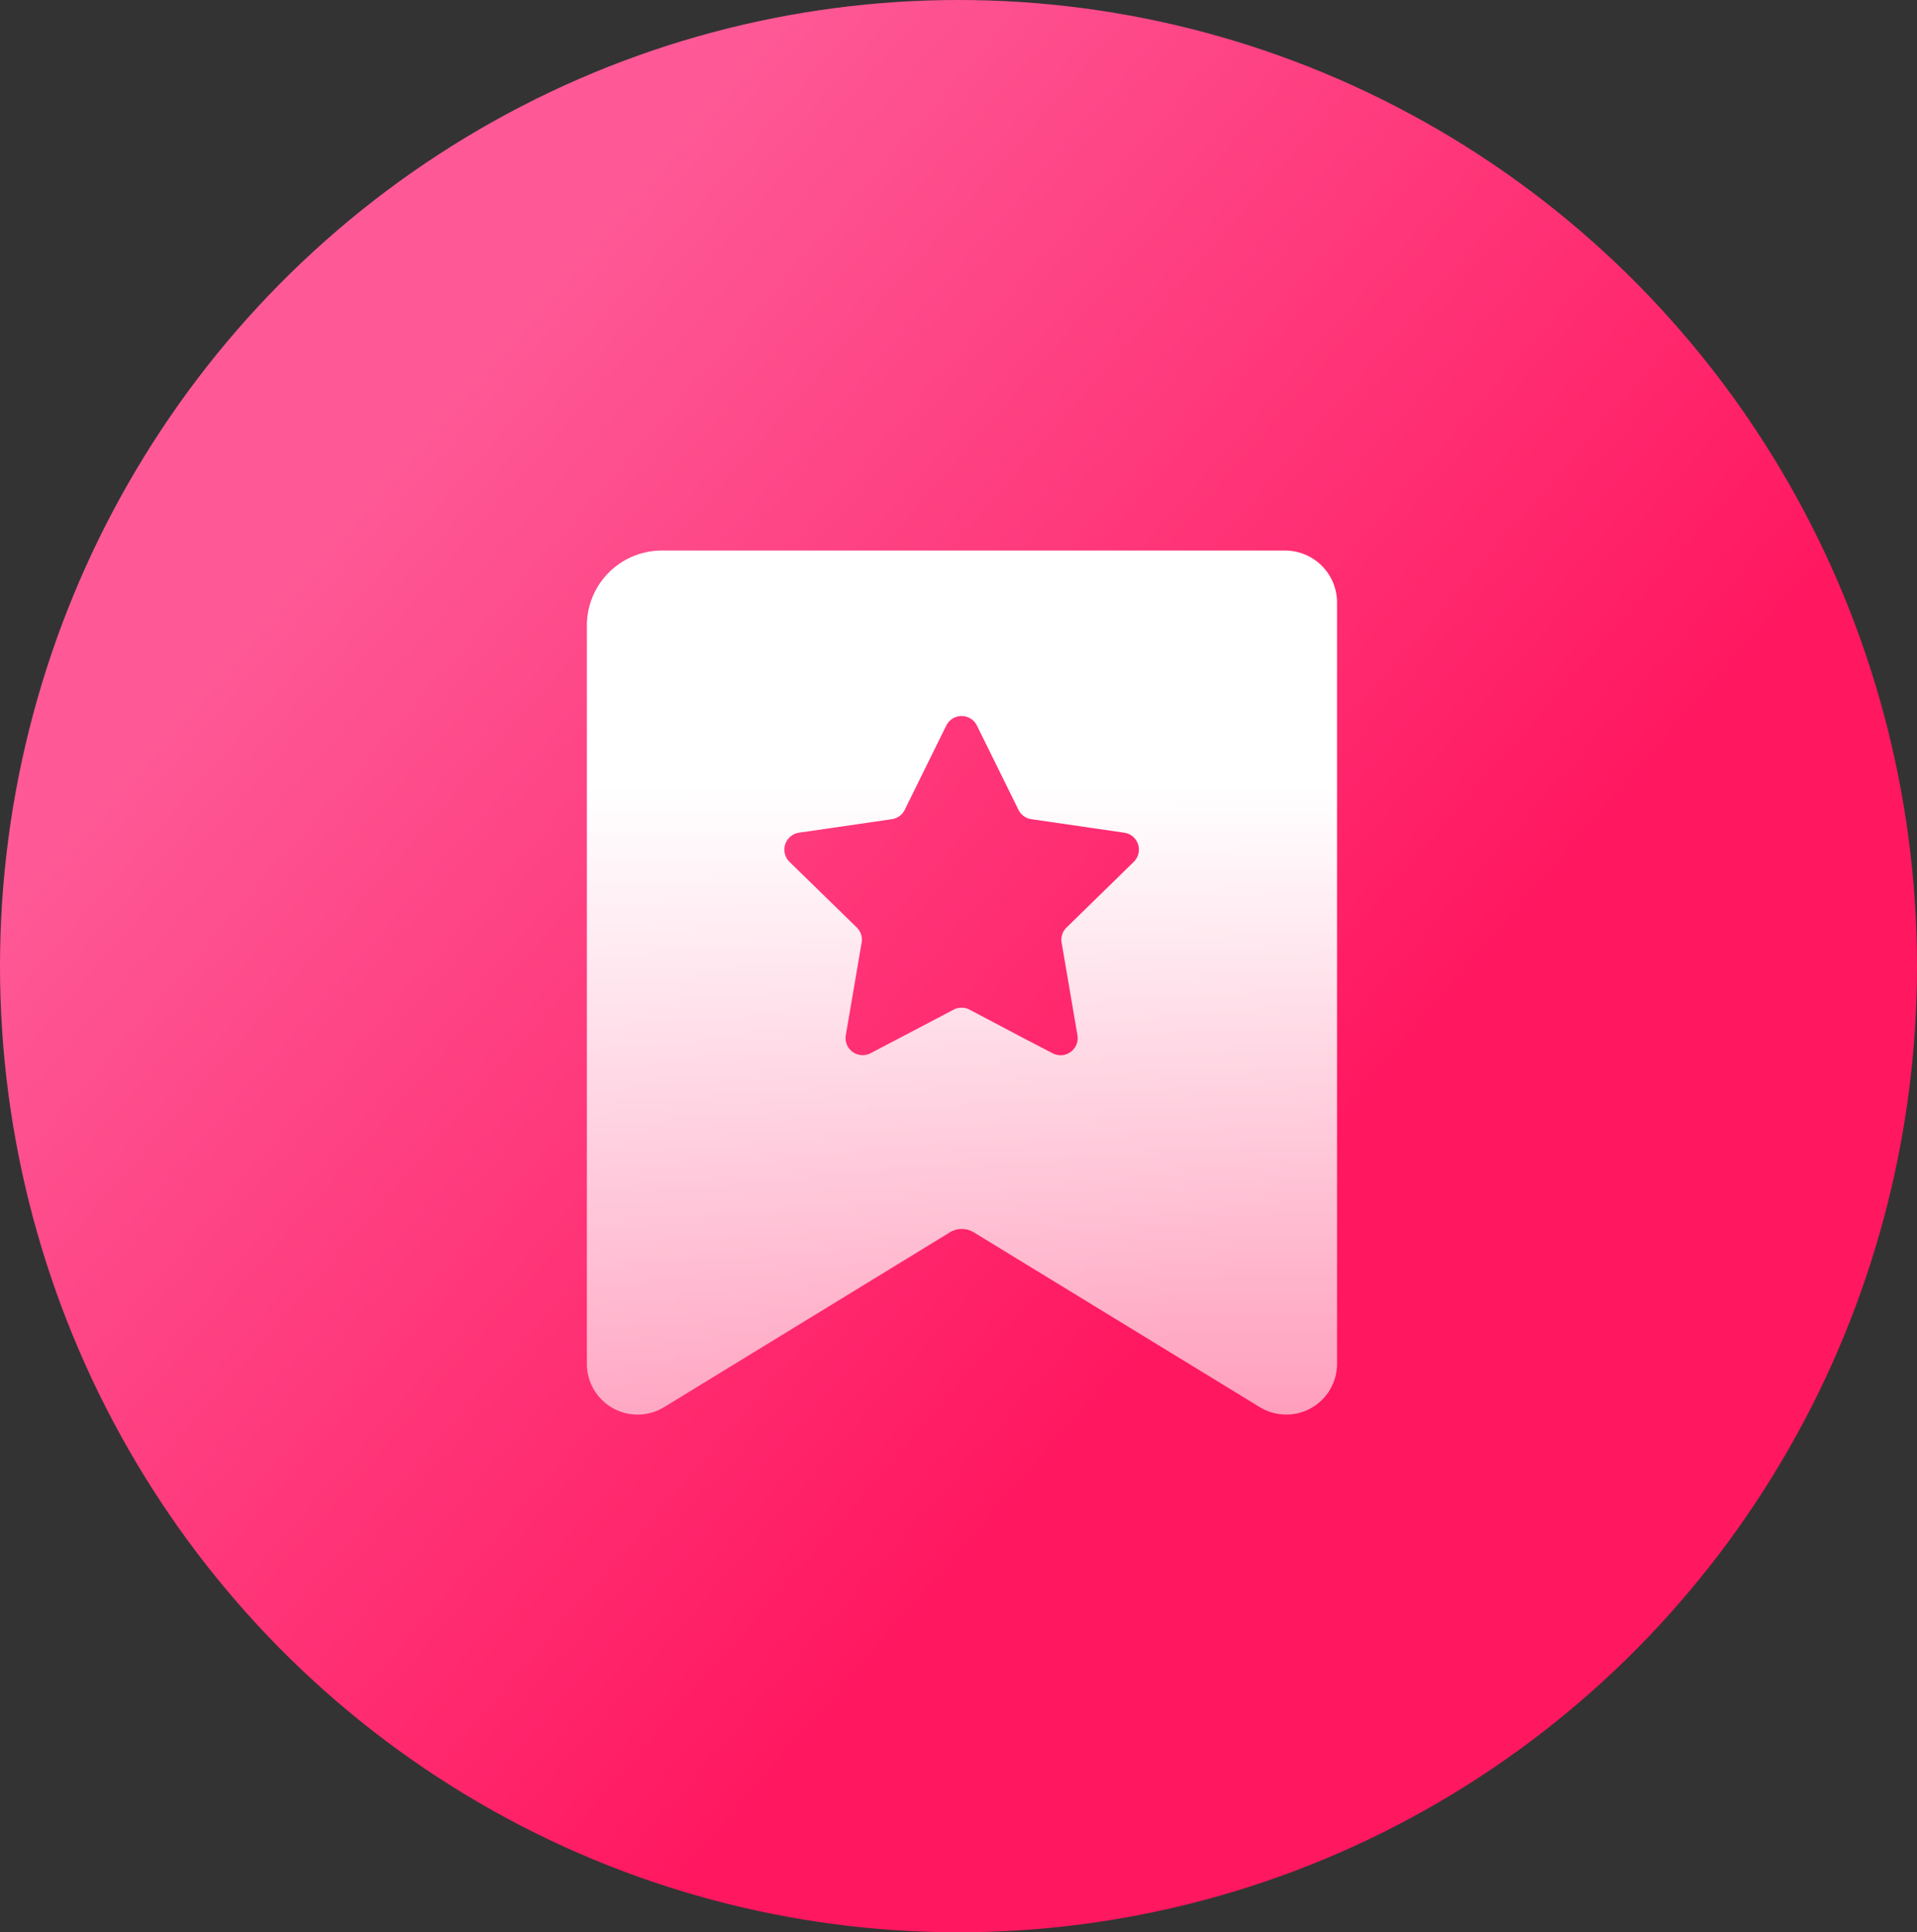 <svg xmlns="http://www.w3.org/2000/svg" xmlns:xlink="http://www.w3.org/1999/xlink" width="129" height="130" viewBox="0 0 129 130">
  <rect x="0" y="0" width="129" height="130" fill="#333333" stroke="none"/>
  <defs>
    <style>
      .cls-1 {
        fill: url(#linear-gradient);
      }

      .cls-2 {
        fill: url(#linear-gradient-2);
      }
    </style>
    <linearGradient id="linear-gradient" x1="0.202" y1="0.235" x2="0.663" y2="0.635" gradientUnits="objectBoundingBox">
      <stop offset="0" stop-color="#fe5996"/>
      <stop offset="1" stop-color="#ff1760"/>
    </linearGradient>
    <linearGradient id="linear-gradient-2" x1="0.5" y1="0.274" x2="0.5" y2="1" gradientUnits="objectBoundingBox">
      <stop offset="0" stop-color="#fff"/>
      <stop offset="1" stop-color="#fff" stop-opacity="0.584"/>
    </linearGradient>
  </defs>
  <g id="Page-1" transform="translate(-0.314 -0.638)">
    <g id="画板" transform="translate(0.314 0.638)">
      <g id="分组-3" transform="translate(0 0)">
        <g id="分组" transform="translate(0)">
          <ellipse id="Oval" class="cls-1" cx="64.5" cy="65" rx="64.5" ry="65" transform="translate(0)"/>
        </g>
        <path id="形状" class="cls-2" d="M83.05,34.339H41.124a5.045,5.045,0,0,0-5.048,5.048V89.053a3.414,3.414,0,0,0,5.2,2.913L60.5,80.21a1.541,1.541,0,0,1,1.616,0L81.356,91.966a3.416,3.416,0,0,0,5.2-2.913V37.836A3.5,3.5,0,0,0,83.05,34.339ZM71.222,56.9l-2.868,2.8a1.144,1.144,0,0,0-.331,1.019l.675,3.951.389,2.277a1.15,1.15,0,0,1-1.667,1.213L65.376,67.1l-3.549-1.875a1.156,1.156,0,0,0-1.071,0l-3.542,1.862L55.17,68.155A1.15,1.15,0,0,1,53.5,66.942l.389-2.277.675-3.951a1.144,1.144,0,0,0-.331-1.019l-2.868-2.8-1.654-1.609a1.154,1.154,0,0,1,.636-1.966l2.284-.331,3.964-.577a1.154,1.154,0,0,0,.869-.629l1.771-3.594,1.025-2.076a1.15,1.15,0,0,1,2.063,0l1.025,2.076,1.771,3.594a1.154,1.154,0,0,0,.869.629l3.964.577,2.284.331a1.15,1.15,0,0,1,.636,1.966Z" transform="translate(3.417 2.701)"/>
      </g>
    </g>
  </g>
</svg>
